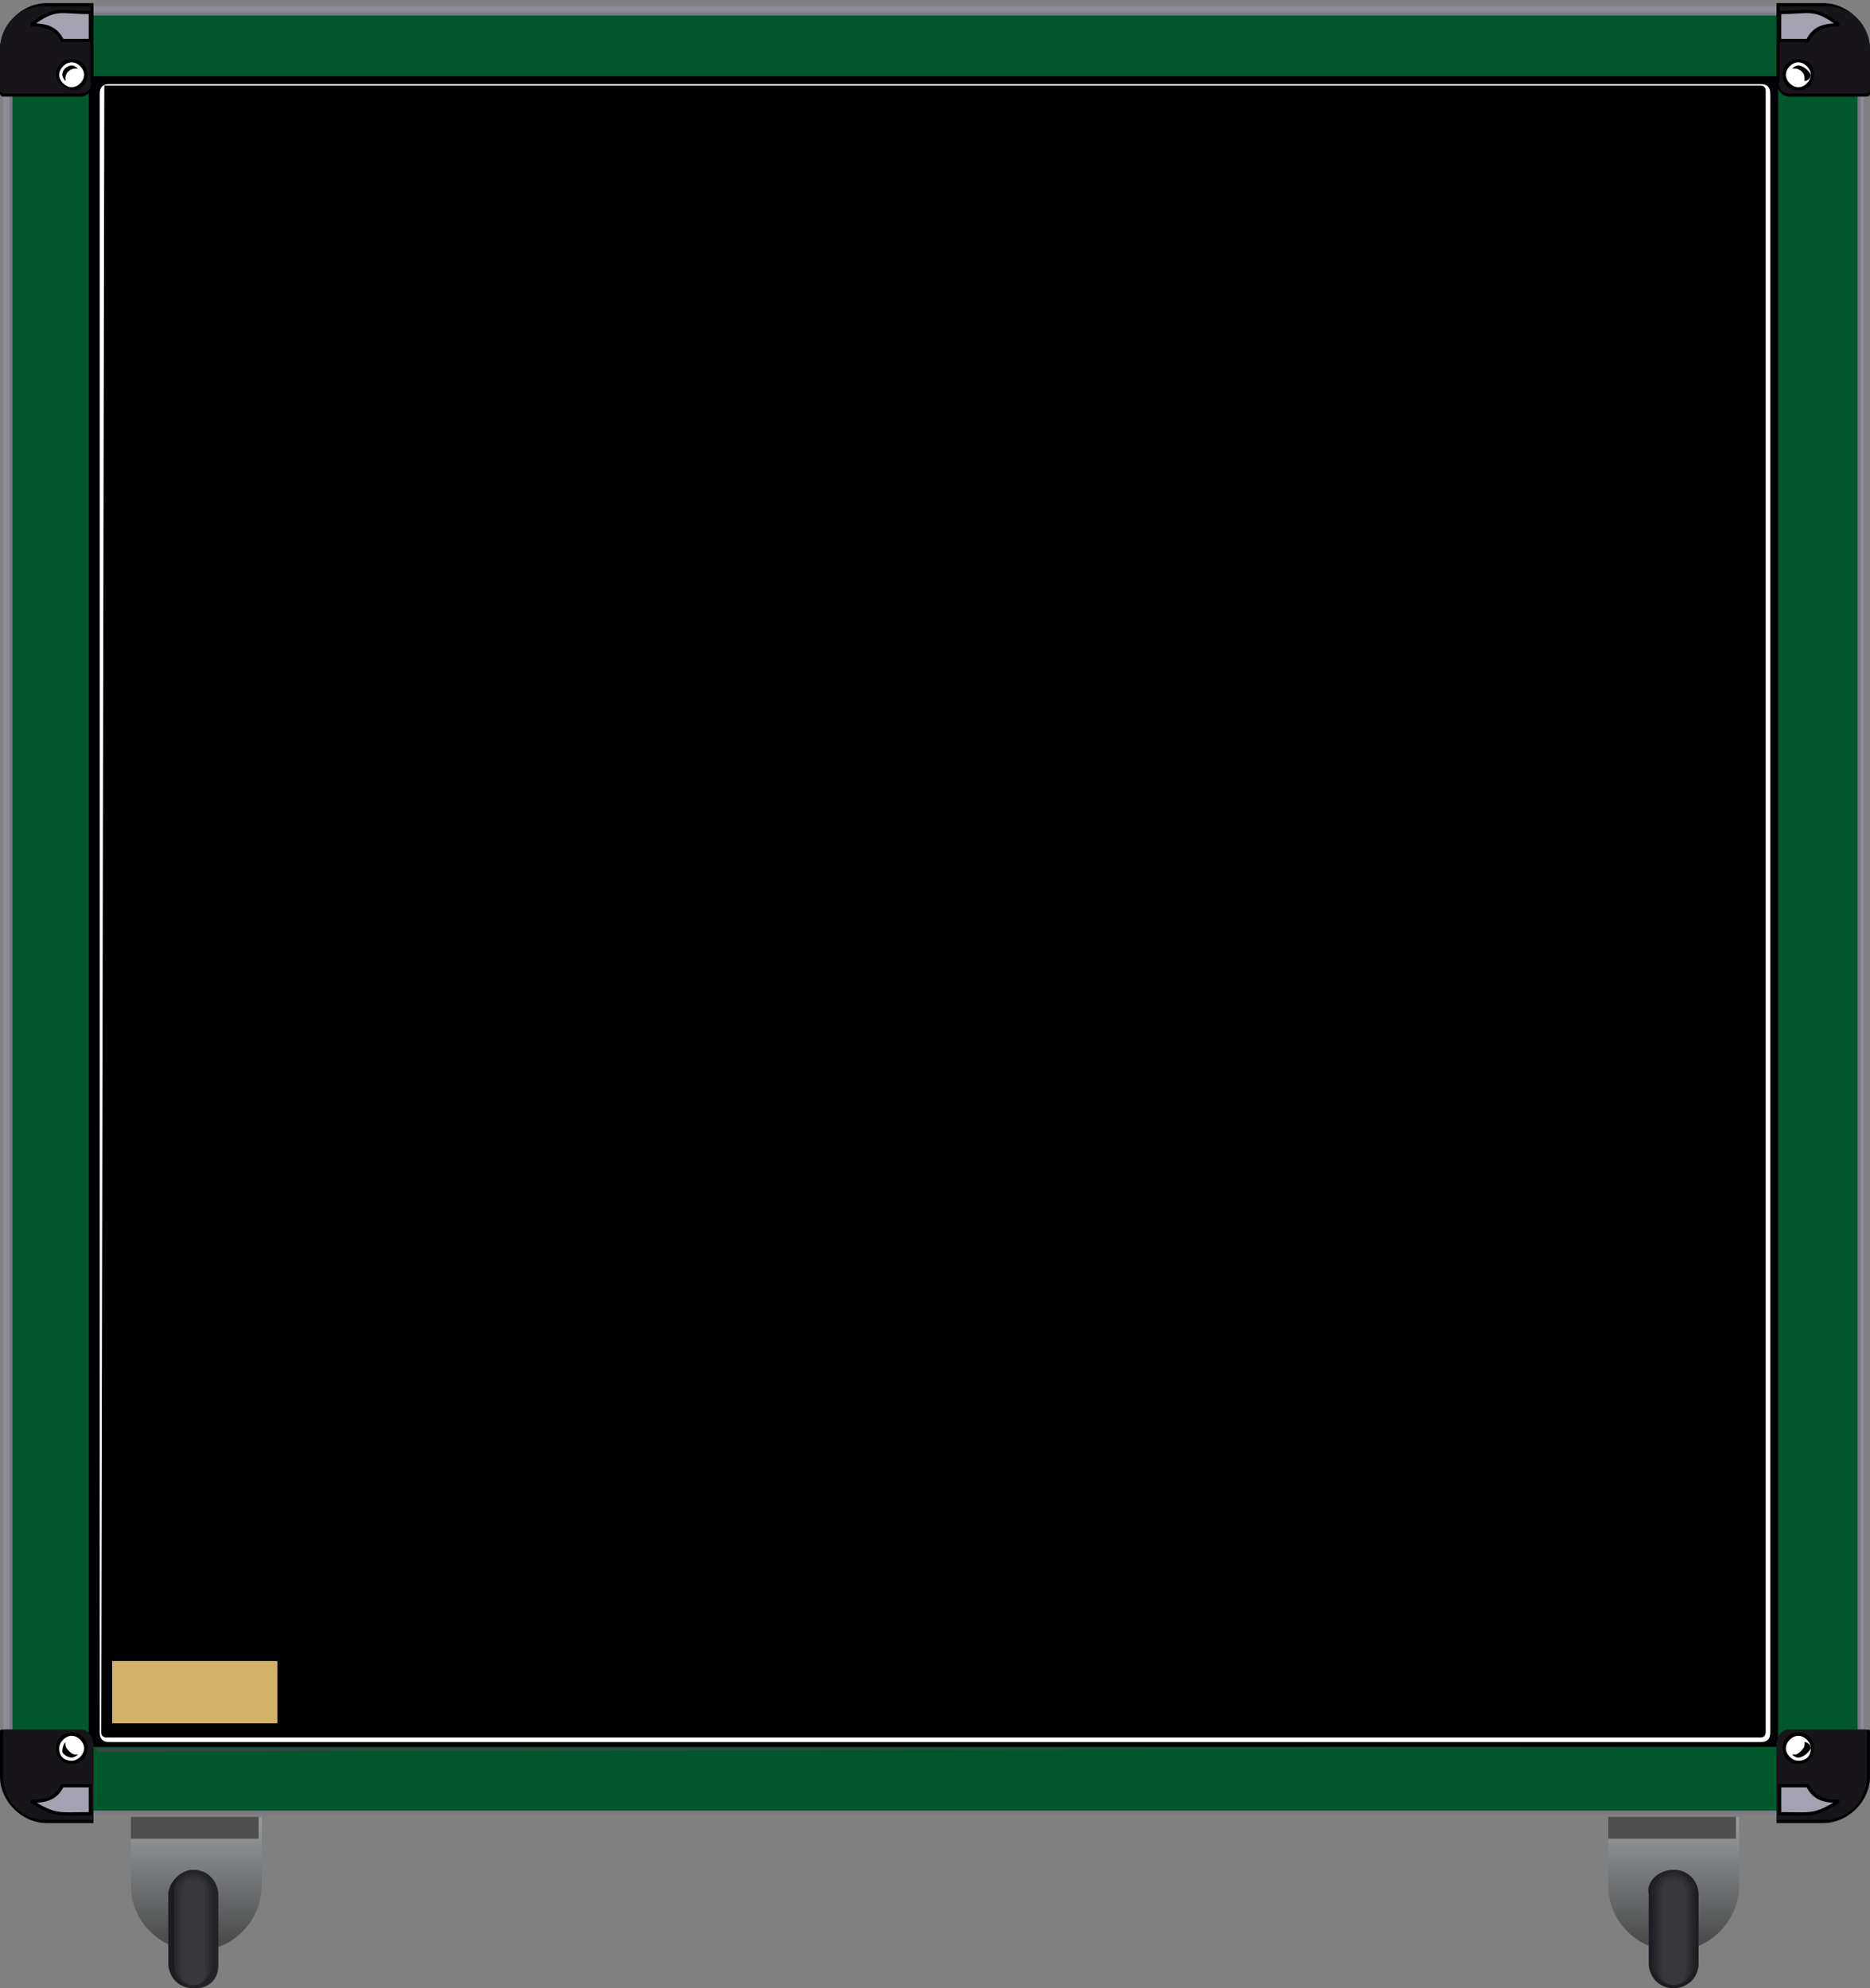 <svg enable-background="new 0 0 60 63.8" height="63.8" viewBox="0 0 60 63.8" width="60" xmlns="http://www.w3.org/2000/svg" xmlns:xlink="http://www.w3.org/1999/xlink"><rect x="0" y="0" width="60" height="63.8" fill="#808080" stroke="none"/><linearGradient id="a"><stop offset=".07" stop-color="#94999c"/><stop offset=".93" stop-color="#4d4d4d"/></linearGradient><linearGradient id="b" gradientUnits="userSpaceOnUse" x1="53.7" x2="53.7" xlink:href="#a" y1="58.292" y2="62.532"/><linearGradient id="c" gradientUnits="userSpaceOnUse" x1="6.3" x2="6.3" xlink:href="#a" y1="58.292" y2="62.532"/><path d="m51.6 58.3h4.2v2.2c0 1.1-.9 2.1-2.1 2.1-1.1 0-2.1-.9-2.1-2.1zm2.1 1.2c.9 0 1.7.6 1.7 1.4s-.7 1.4-1.7 1.4c-.9 0-1.7-.6-1.7-1.4s.7-1.4 1.7-1.4z" fill="url(#b)"/><path d="m51.6 58.3h4.1v.7h-4.1z" fill="#4f4f4f"/><path d="m53.7 60c.5 0 .8.4.8.8v2.2c0 .5-.4.8-.8.8-.5 0-.8-.4-.8-.8v-2.2c-.1-.4.3-.8.8-.8z" fill="#1d1c21"/><path d="m53.7 60c.4 0 .7.3.7.7v2.3c0 .4-.3.7-.7.7s-.7-.3-.7-.7c0-.8 0-1.6 0-2.3-.1-.3.3-.7.7-.7z" fill="#242328"/><path d="m53.7 60.1c.3 0 .6.3.6.6v2.4c0 .3-.3.6-.6.6s-.6-.3-.6-.6c0-.8 0-1.6 0-2.4 0-.3.2-.6.6-.6z" fill="#2b2a2f"/><path d="m53.7 60.2c.3 0 .5.2.5.5v2.5c0 .3-.2.5-.5.5s-.5-.2-.5-.5c0-.8 0-1.7 0-2.5 0-.3.2-.5.5-.5z" fill="#313035"/><path d="m53.7 60.3c.2 0 .4.2.4.4v2.6c0 .2-.2.4-.4.4s-.4-.2-.4-.4v-2.6c0-.3.2-.4.4-.4z" fill="#38373c"/><path d="m1.6.2h56.7c.8 0 1.5.7 1.5 1.5v55c0 .8-.7 1.5-1.5 1.5h-56.7c-.8 0-1.5-.7-1.5-1.5v-55c0-.8.7-1.5 1.5-1.5z" fill="#8e8a98"/><path d="m1.8.4h56.4c.8 0 1.5.7 1.5 1.5v54.8c0 .8-.7 1.5-1.5 1.5-18.8 0-37.6 0-56.4 0-.8 0-1.5-.7-1.5-1.5 0-6.2 0-48.5 0-54.8-.1-.9.6-1.5 1.5-1.5z" fill="#7b7885"/><path d="m1.9.5h56.2c.8 0 1.5.7 1.5 1.5v54.6c0 .8-.7 1.5-1.5 1.5-18.7 0-37.4 0-56.2 0-.8 0-1.5-.7-1.5-1.5 0-6.2 0-48.4 0-54.6 0-.8.7-1.5 1.5-1.5z" fill="#00572c"/><path d="m2.9 2.5h54.1v53.5h-54.1z" fill="#010005" stroke="#000" stroke-miterlimit="2.414" stroke-width=".106"/><path d="m3.5 2.7h53c.2 0 .3.1.3.3v52.6c0 .2-.1.3-.3.3h-53c-.2 0-.3-.1-.3-.3v-52.6c0-.2.1-.3.3-.3z" fill="#fff"/><path d="m3.4 2.8h53.1s.1 0 .1.1v52.7s0 .1-.1.1h-53.1s-.1 0-.1-.1z" stroke="#000" stroke-miterlimit="2.414" stroke-width=".106"/><path d="m2.6 3.1h-2.5c-.1 0-.1-.1-.1-.1v-1.4c0-.8.7-1.5 1.5-1.5h1.5v2.5c0 .3-.2.5-.4.5z"/><path d="m2.6 3h-2.4c-.1 0-.2 0-.2-.1v-1.3c0-.8.6-1.4 1.4-1.4h1.5v2.4c.1.2-.1.4-.3.4z" fill="#17151a"/><path d="m1 .8c.5 0 .8.1 1 .5h.9c0-.3 0-.6 0-.9-1 0-1.1-.2-1.9.4z" fill="#a4a2b1" stroke="#000" stroke-miterlimit="2.414" stroke-width=".106"/><path d="m2.3 1.9c.3 0 .5.2.5.5s-.2.5-.5.5c-.3-.1-.5-.3-.5-.5 0-.3.2-.5.5-.5z"/><path d="m2.3 2c.2 0 .4.2.4.4s-.2.4-.4.4-.4-.2-.4-.4.2-.4.4-.4z" fill="#fff"/><path d="m2.3 2.1c.1 0 .2.1.2.1h-.1c-.1 0-.3.1-.3.3v.1s-.1-.1-.1-.2c0-.2.2-.3.3-.3z"/><path d="m57.4 3.1h2.5c.1 0 .1-.1.1-.1v-1.4c0-.8-.7-1.5-1.5-1.5h-1.5v2.5c0 .3.2.5.4.5z"/><path d="m57.4 3h2.4c.1 0 .2 0 .2-.1v-1.3c0-.8-.6-1.4-1.4-1.4h-1.5v2.4c-.1.2.1.4.3.4z" fill="#17151a"/><path d="m59 .8c-.5 0-.8.1-1 .5-.3 0-.6 0-.9 0 0-.3 0-.6 0-.9 1 0 1.1-.2 1.9.4z" fill="#a4a2b1" stroke="#000" stroke-miterlimit="2.414" stroke-width=".106"/><path d="m57.7 1.9c-.3 0-.5.2-.5.5s.2.5.5.5.5-.2.5-.5-.2-.5-.5-.5z"/><path d="m57.7 2c-.2 0-.4.2-.4.4s.2.4.4.4.4-.2.4-.4-.2-.4-.4-.4z" fill="#fff"/><path d="m57.7 2.1c-.1 0-.2.1-.2.1h.1c.1 0 .3.1.3.3v.1c.1 0 .2-.1.2-.2-.1-.2-.3-.3-.4-.3z"/><path d="m2.6 55.5h-2.5c-.1 0-.1 0-.1.1v1.4c0 .8.7 1.5 1.5 1.5h1.5v-2.5c0-.3-.2-.5-.4-.5z"/><path d="m2.6 55.5h-2.4c-.1 0-.1 0-.1.1v1.4c0 .8.6 1.4 1.4 1.4h1.5v-2.4c0-.3-.2-.5-.4-.5z" fill="#17151a"/><path d="m1 57.8c.5 0 .8-.1 1-.5h.9v.9c-1 0-1.1.1-1.9-.4z" fill="#a4a2b1" stroke="#000" stroke-miterlimit="2.414" stroke-width=".106"/><path d="m2.3 56.6c.3 0 .5-.2.5-.5s-.2-.5-.5-.5-.5.2-.5.5.2.5.5.5z"/><path d="m2.3 56.5c.2 0 .4-.2.4-.4s-.2-.4-.4-.4-.4.2-.4.4c0 .3.2.4.4.4z" fill="#fff"/><path d="m2.3 56.4c.1 0 .2-.1.2-.1s0 0-.1 0-.3-.2-.3-.3 0-.1 0-.1-.1.1-.1.3c0 .1.2.2.3.2z"/><path d="m57.4 55.5h2.5c.1 0 .1 0 .1.1v1.4c0 .8-.7 1.5-1.5 1.5h-1.5v-2.5c0-.3.2-.5.4-.5z"/><path d="m57.4 55.5h2.4c.1 0 .1 0 .1.1v1.4c0 .8-.6 1.4-1.4 1.4h-1.5v-2.4c0-.3.2-.5.4-.5z" fill="#17151a"/><path d="m59 57.8c-.5 0-.8-.1-1-.5-.3 0-.6 0-.9 0v.9c1 0 1.1.1 1.9-.4z" fill="#a4a2b1" stroke="#000" stroke-miterlimit="2.414" stroke-width=".106"/><path d="m57.7 56.6c-.3 0-.5-.2-.5-.5s.2-.5.5-.5.5.2.5.5-.2.5-.5.5z"/><path d="m57.7 56.5c-.2 0-.4-.2-.4-.4s.2-.4.4-.4.4.2.4.4c0 .3-.2.4-.4.4z" fill="#fff"/><path d="m57.7 56.4c-.1 0-.2-.1-.2-.1h.1c.1 0 .3-.2.3-.3s0-.1 0-.1c.1 0 .2.1.2.2-.1.2-.3.3-.4.3z"/><path d="m56.9 56.1h-53.8v.1z" fill="#41424b"/><path d="m8.9 53.3h-5.3v2h5.3z" fill="#d1b267"/><path d="m4.2 58.3h4.2v2.2c0 1.1-.9 2.1-2.1 2.1-1.1 0-2.1-.9-2.1-2.1zm2 1.2c.9 0 1.7.6 1.7 1.4s-.7 1.4-1.7 1.4c-.9 0-1.7-.6-1.7-1.4.1-.8.8-1.4 1.7-1.4z" fill="url(#c)"/><path d="m4.2 58.3h4.1v.7h-4.1z" fill="#4f4f4f"/><path d="m6.2 60c.5 0 .8.4.8.8v2.2c0 .5-.4.8-.8.8-.5 0-.8-.4-.8-.8v-2.2c0-.4.4-.8.8-.8z" fill="#1d1c21"/><path d="m6.2 60c.4 0 .8.4.8.8v2.3c0 .4-.3.7-.7.7s-.7-.3-.7-.7c0-.8 0-1.6 0-2.3-.1-.4.2-.8.6-.8z" fill="#242328"/><path d="m6.2 60.1c.3 0 .6.3.6.6v2.4c0 .3-.3.6-.6.6s-.6-.3-.6-.6c0-.8 0-1.6 0-2.4 0-.3.3-.6.6-.6z" fill="#2b2a2f"/><path d="m6.2 60.2c.3 0 .5.2.5.5v2.5c0 .3-.2.5-.5.5s-.5-.2-.5-.5c0-.8 0-1.7 0-2.5 0-.3.3-.5.5-.5z" fill="#313035"/><path d="m6.2 60.3c.2 0 .4.2.4.4v2.6c0 .2-.2.4-.4.4s-.4-.2-.4-.4v-2.6c.1-.3.2-.4.4-.4z" fill="#38373c"/></svg>